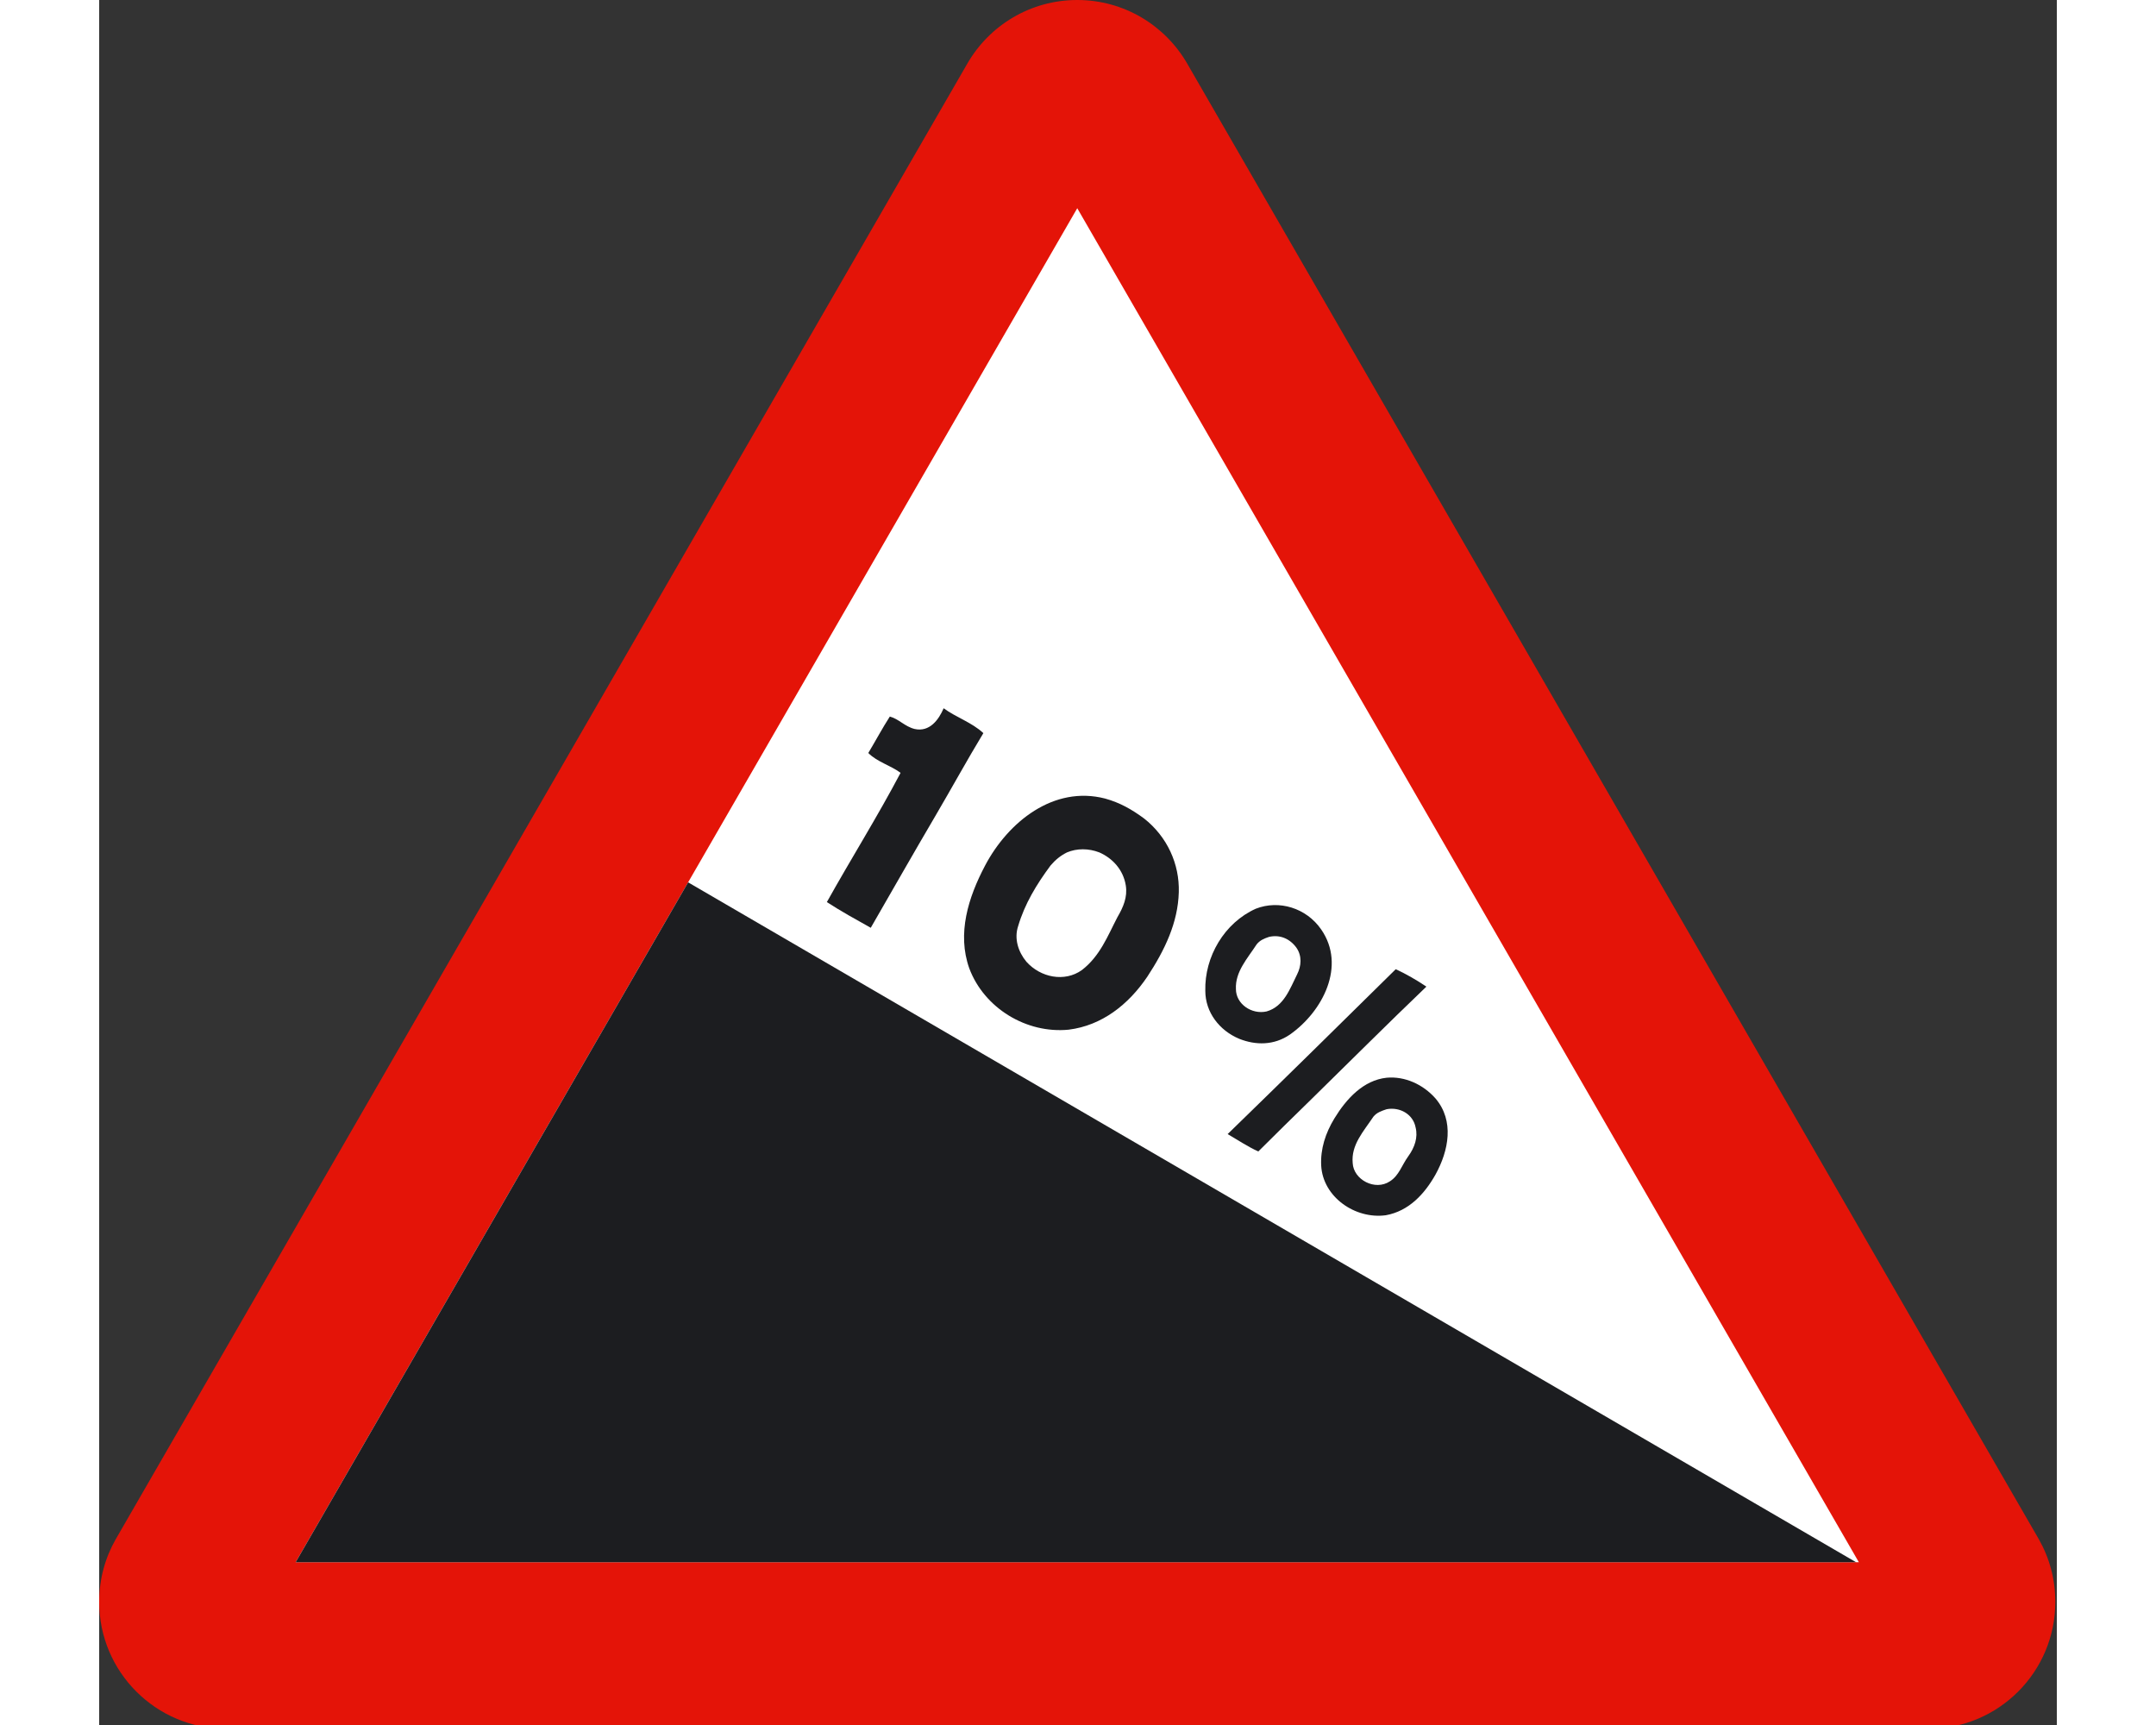 <?xml version="1.0" encoding="UTF-8"?>
<svg xmlns="http://www.w3.org/2000/svg" xmlns:xlink="http://www.w3.org/1999/xlink" width="250px" height="200px" viewBox="0 0 227 200" version="1.1">
<rect x="0" y="0" width="227" height="200" fill="#333333" stroke="none"/>
<defs>
<clipPath id="clip1">
  <path d="M 22 100 L 205 100 L 205 182 L 22 182 Z M 22 100 "/>
</clipPath>
<clipPath id="clip2">
  <path d="M 22.785 181.125 L 113.414 24.141 L 204.043 181.125 L 22.785 181.125 "/>
</clipPath>
</defs>
<g id="surface1">
<path style=" stroke:none;fill-rule:nonzero;fill:rgb(89.412%,7.843%,3.137%);fill-opacity:1;" d="M 14.707 200.434 C 6.586 200.434 0 193.844 0 185.727 C 0 183.074 0.699 180.594 1.922 178.457 L 100.66 7.387 C 103.195 2.973 107.957 0 113.414 0 C 118.871 0 123.629 2.973 126.172 7.387 L 224.91 178.457 C 226.133 180.598 226.824 183.074 226.824 185.727 C 226.824 193.844 220.246 200.434 212.121 200.434 L 14.707 200.434 "/>
<path style=" stroke:none;fill-rule:nonzero;fill:rgb(100%,100%,100%);fill-opacity:1;" d="M 22.785 181.125 L 113.414 24.141 L 204.043 181.125 L 22.785 181.125 "/>
<g clip-path="url(#clip1)" clip-rule="nonzero">
<g clip-path="url(#clip2)" clip-rule="nonzero">
<path style=" stroke:none;fill-rule:nonzero;fill:rgb(10.98%,11.373%,12.549%);fill-opacity:1;" d="M 9.559 188.48 L 216.352 188.48 L 64.707 100.215 L 9.559 188.48 "/>
</g>
</g>
<path style=" stroke:none;fill-rule:nonzero;fill:rgb(10.98%,11.373%,12.549%);fill-opacity:1;" d="M 96.961 94.602 C 94.363 99.02 91.965 103.246 89.469 107.57 C 87.742 106.605 86.012 105.648 84.379 104.59 C 87.164 99.598 90.238 94.699 92.926 89.605 C 91.777 88.742 90.238 88.359 89.184 87.305 C 90.047 85.863 90.816 84.422 91.68 83.078 C 92.734 83.363 93.406 84.23 94.559 84.52 C 96.289 84.902 97.344 83.461 97.922 82.117 C 99.359 83.176 101.184 83.75 102.527 85 C 100.609 88.168 98.879 91.336 96.961 94.602 Z M 96.961 94.602 "/>
<path style=" stroke:none;fill-rule:nonzero;fill:rgb(10.98%,11.373%,12.549%);fill-opacity:1;" d="M 121.156 94.891 C 119.715 93.832 118.371 93.066 116.645 92.586 C 110.691 91.047 105.406 95.273 102.719 100.367 C 100.773 104.055 99.457 108.242 100.895 112.277 C 102.625 116.887 107.52 119.863 112.418 119.383 C 116.258 118.902 119.332 116.5 121.539 113.238 C 123.555 110.164 125.09 106.992 125.188 103.441 C 125.281 100.172 123.844 97.004 121.156 94.891 Z M 118.082 106.32 C 116.93 108.527 116.066 110.836 113.953 112.469 C 111.938 113.91 109.152 113.332 107.52 111.508 C 106.559 110.355 106.078 108.816 106.559 107.375 C 107.328 104.785 108.672 102.574 110.305 100.363 C 110.879 99.691 111.457 99.211 112.227 98.828 C 113.375 98.348 114.723 98.348 115.969 98.828 C 117.504 99.5 118.754 100.844 119.043 102.668 C 119.254 104.012 118.754 105.168 118.082 106.32 Z M 118.082 106.32 "/>
<path style=" stroke:none;fill-rule:nonzero;fill:rgb(10.98%,11.373%,12.549%);fill-opacity:1;" d="M 140.551 127.453 C 138.461 129.496 136.422 131.488 134.406 133.504 C 133.156 132.93 132.004 132.16 130.852 131.488 C 137.383 125.145 143.816 118.809 150.344 112.371 C 151.594 112.949 152.746 113.621 153.898 114.391 C 149.383 118.711 145.062 123.035 140.551 127.453 Z M 140.551 127.453 "/>
<path style=" stroke:none;fill-rule:nonzero;fill:rgb(10.98%,11.373%,12.549%);fill-opacity:1;" d="M 154.953 127.355 C 153.512 125.723 151.398 124.762 149.289 124.953 C 146.598 125.242 144.629 127.383 143.238 129.66 C 142.184 131.391 141.605 133.215 141.699 135.137 C 141.895 138.785 145.637 141.379 149.191 140.898 C 151.879 140.418 153.703 138.402 154.949 136.191 C 156.488 133.406 157.16 129.949 154.953 127.355 Z M 151.785 134.078 C 151.047 135.094 150.727 136.289 149.672 136.961 C 147.945 138.113 145.445 136.77 145.352 134.848 C 145.156 132.734 146.598 131.199 147.754 129.469 C 148.137 128.988 148.711 128.797 149.289 128.605 C 150.824 128.316 152.359 129.184 152.648 130.719 C 152.934 131.871 152.551 133.023 151.785 134.078 Z M 151.785 134.078 "/>
<path style=" stroke:none;fill-rule:nonzero;fill:rgb(10.98%,11.373%,12.549%);fill-opacity:1;" d="M 141.699 107.762 C 139.973 105.266 136.805 104.305 134.117 105.359 C 130.469 106.992 128.164 110.93 128.262 114.871 C 128.262 117.367 129.895 119.48 132.195 120.441 C 134.117 121.207 136.23 121.207 138.055 119.961 C 141.895 117.27 144.613 111.965 141.699 107.762 Z M 138.918 112.949 C 138.07 114.645 137.379 116.695 135.363 117.27 C 133.637 117.652 131.812 116.406 131.812 114.676 C 131.715 112.66 133.156 111.125 134.215 109.492 C 134.598 109.012 135.078 108.816 135.652 108.625 C 136.902 108.336 138.055 108.82 138.824 109.875 C 139.492 110.836 139.398 111.988 138.918 112.949 Z M 138.918 112.949 "/>
</g>
</svg>
